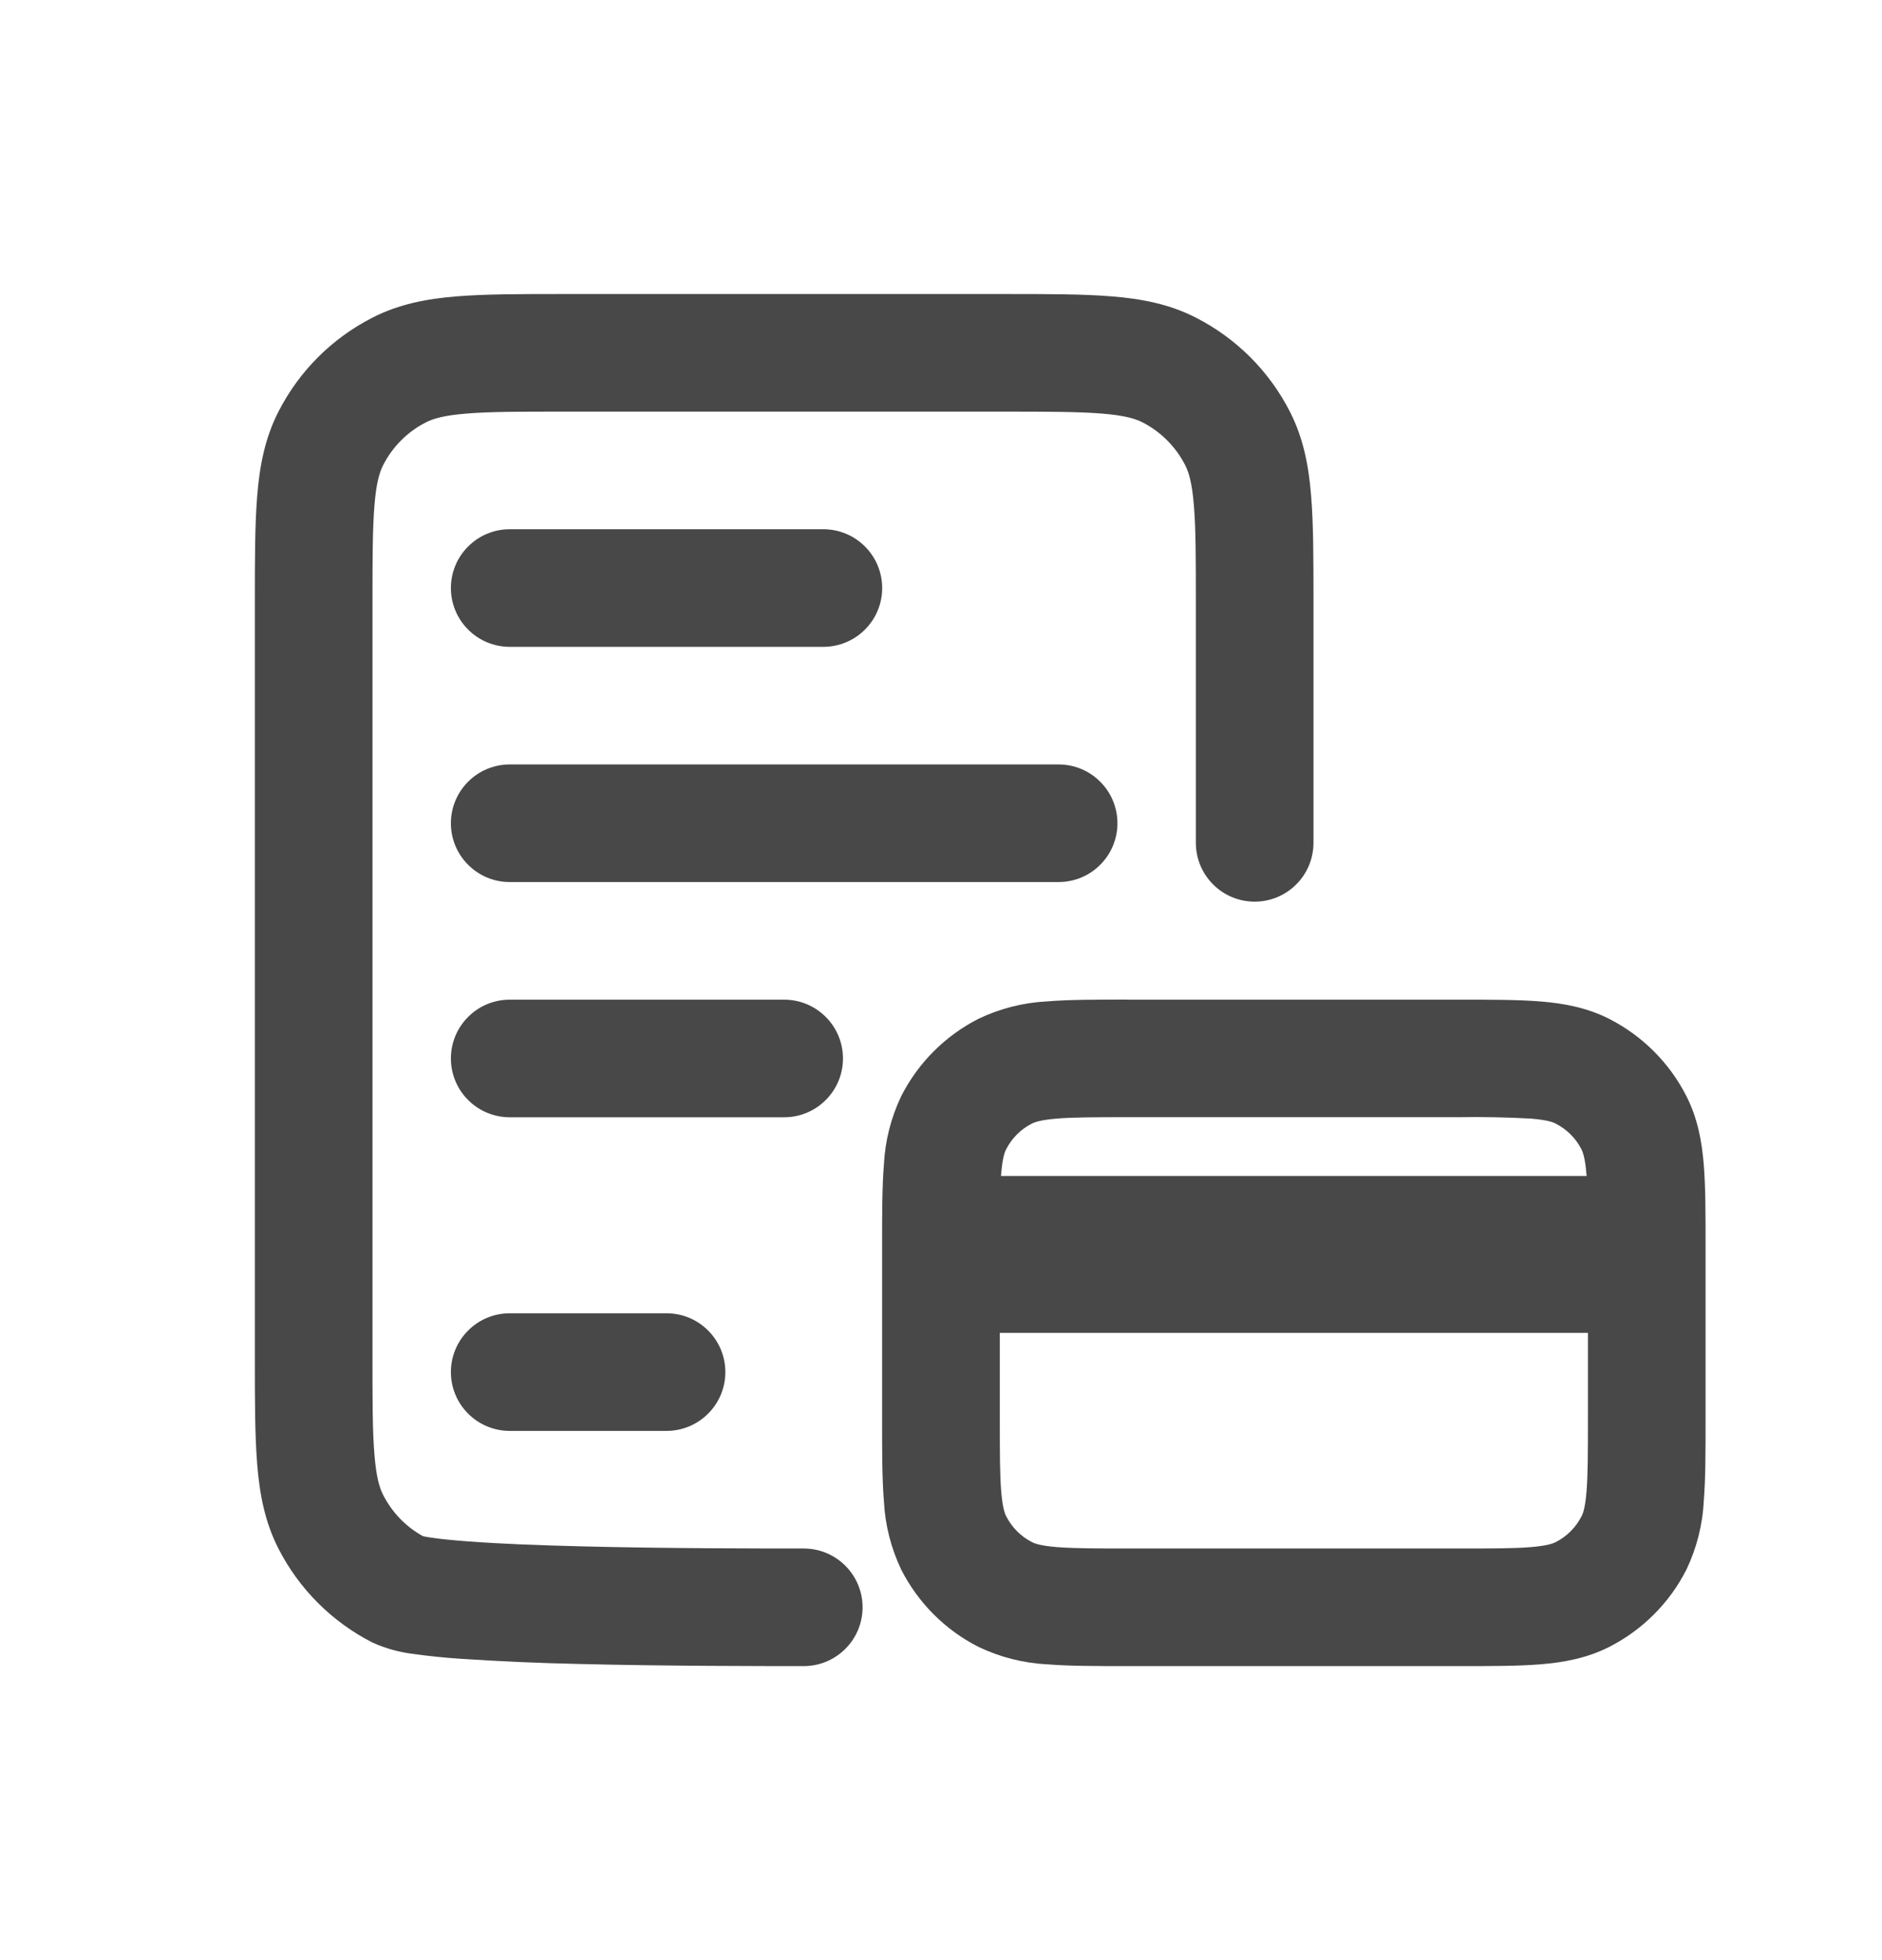 <svg width="24" height="25" viewBox="0 0 24 25" fill="none" xmlns="http://www.w3.org/2000/svg">
<path d="M7.17 3.75H12.83C13.365 3.75 13.81 3.75 14.175 3.78C14.555 3.81 14.911 3.878 15.248 4.05C15.766 4.314 16.186 4.734 16.45 5.252C16.622 5.589 16.69 5.945 16.72 6.325C16.75 6.69 16.75 7.135 16.75 7.67V10.75C16.75 10.949 16.671 11.14 16.53 11.28C16.39 11.421 16.199 11.5 16 11.5C15.801 11.5 15.61 11.421 15.47 11.28C15.329 11.14 15.25 10.949 15.25 10.75V7.7C15.25 7.128 15.25 6.743 15.225 6.447C15.202 6.16 15.16 6.023 15.114 5.933C14.994 5.698 14.803 5.506 14.568 5.386C14.477 5.34 14.34 5.298 14.053 5.275C13.757 5.251 13.373 5.25 12.8 5.25H7.2C6.628 5.25 6.243 5.25 5.947 5.275C5.66 5.298 5.523 5.34 5.433 5.386C5.197 5.506 5.006 5.697 4.886 5.933C4.84 6.023 4.798 6.16 4.775 6.447C4.751 6.743 4.75 7.127 4.75 7.7V17.3C4.75 17.872 4.75 18.257 4.775 18.552C4.798 18.84 4.84 18.977 4.886 19.067C5 19.29 5.176 19.473 5.394 19.593C5.41 19.597 5.445 19.603 5.5 19.612C5.617 19.629 5.775 19.645 5.976 19.66C6.374 19.69 6.886 19.71 7.43 19.723C8.515 19.75 9.69 19.75 10.25 19.75C10.449 19.75 10.64 19.829 10.78 19.97C10.921 20.11 11 20.301 11 20.5C11 20.699 10.921 20.89 10.78 21.03C10.64 21.171 10.449 21.25 10.25 21.25H10.248C9.688 21.25 8.498 21.25 7.393 21.223C6.884 21.212 6.374 21.19 5.866 21.156C5.67 21.143 5.475 21.123 5.281 21.096C5.098 21.075 4.919 21.026 4.751 20.95C4.234 20.687 3.814 20.267 3.55 19.75C3.378 19.412 3.31 19.056 3.28 18.676C3.25 18.311 3.25 17.866 3.25 17.331V7.67C3.25 7.135 3.25 6.69 3.28 6.325C3.31 5.945 3.378 5.589 3.55 5.252C3.814 4.734 4.234 4.314 4.752 4.05C5.089 3.878 5.445 3.81 5.825 3.78C6.19 3.75 6.635 3.75 7.17 3.75Z" fill="#484848"/>
<path d="M14.371 12.75H18.629C19.024 12.75 19.365 12.75 19.646 12.773C19.943 12.797 20.238 12.851 20.521 12.995C20.945 13.211 21.289 13.555 21.505 13.979C21.649 14.262 21.703 14.557 21.727 14.854C21.75 15.134 21.75 15.476 21.75 15.871V18.129C21.75 18.524 21.75 18.865 21.727 19.146C21.712 19.45 21.636 19.747 21.505 20.021C21.29 20.445 20.945 20.789 20.522 21.005C20.238 21.149 19.942 21.203 19.646 21.227C19.366 21.25 19.024 21.25 18.629 21.25H14.37C13.975 21.25 13.634 21.25 13.353 21.227C13.05 21.212 12.752 21.136 12.478 21.005C12.054 20.79 11.71 20.445 11.494 20.022C11.363 19.748 11.287 19.45 11.272 19.146C11.249 18.866 11.249 18.524 11.249 18.129V15.87C11.249 15.475 11.249 15.134 11.272 14.853C11.287 14.55 11.363 14.252 11.494 13.978C11.71 13.554 12.054 13.21 12.478 12.994C12.752 12.863 13.05 12.787 13.353 12.772C13.633 12.749 13.975 12.749 14.37 12.749M13.475 14.267C13.271 14.284 13.195 14.312 13.158 14.331C13.017 14.403 12.903 14.517 12.831 14.658C12.811 14.696 12.784 14.771 12.767 14.975L12.765 14.999H20.233L20.231 14.975C20.214 14.771 20.186 14.695 20.167 14.658C20.095 14.517 19.98 14.403 19.839 14.331C19.802 14.311 19.727 14.284 19.523 14.267C19.215 14.25 18.907 14.244 18.599 14.249H14.399C13.967 14.249 13.687 14.249 13.475 14.267ZM20.25 17H12.75V18.1C12.75 18.532 12.75 18.812 12.768 19.024C12.785 19.228 12.813 19.304 12.832 19.34C12.904 19.481 13.018 19.596 13.159 19.668C13.197 19.688 13.272 19.715 13.476 19.732C13.688 19.749 13.968 19.75 14.4 19.75H18.6C19.032 19.75 19.312 19.75 19.524 19.732C19.728 19.715 19.804 19.687 19.84 19.668C19.981 19.596 20.096 19.481 20.168 19.34C20.188 19.303 20.215 19.228 20.232 19.024C20.249 18.812 20.25 18.532 20.25 18.1V17ZM6.5 6.75C6.301 6.75 6.11 6.829 5.97 6.97C5.829 7.11 5.75 7.301 5.75 7.5C5.75 7.699 5.829 7.89 5.97 8.03C6.11 8.171 6.301 8.25 6.5 8.25H10.5C10.699 8.25 10.89 8.171 11.03 8.03C11.171 7.89 11.25 7.699 11.25 7.5C11.25 7.301 11.171 7.11 11.03 6.97C10.89 6.829 10.699 6.75 10.5 6.75H6.5ZM5.75 10.5C5.75 10.301 5.829 10.11 5.97 9.97C6.11 9.829 6.301 9.75 6.5 9.75H13.5C13.699 9.75 13.89 9.829 14.03 9.97C14.171 10.11 14.25 10.301 14.25 10.5C14.25 10.699 14.171 10.89 14.03 11.03C13.89 11.171 13.699 11.25 13.5 11.25H6.5C6.301 11.25 6.11 11.171 5.97 11.03C5.829 10.89 5.75 10.699 5.75 10.5ZM6.5 12.75C6.301 12.75 6.11 12.829 5.97 12.97C5.829 13.11 5.75 13.301 5.75 13.5C5.75 13.699 5.829 13.89 5.97 14.03C6.11 14.171 6.301 14.25 6.5 14.25H10C10.199 14.25 10.39 14.171 10.53 14.03C10.671 13.89 10.75 13.699 10.75 13.5C10.75 13.301 10.671 13.11 10.53 12.97C10.39 12.829 10.199 12.75 10 12.75H6.5ZM5.75 17.5C5.75 17.301 5.829 17.11 5.97 16.97C6.11 16.829 6.301 16.75 6.5 16.75H8.5C8.699 16.75 8.89 16.829 9.03 16.97C9.171 17.11 9.25 17.301 9.25 17.5C9.25 17.699 9.171 17.89 9.03 18.03C8.89 18.171 8.699 18.25 8.5 18.25H6.5C6.301 18.25 6.11 18.171 5.97 18.03C5.829 17.89 5.75 17.699 5.75 17.5Z" fill="#484848"/>
</svg>
